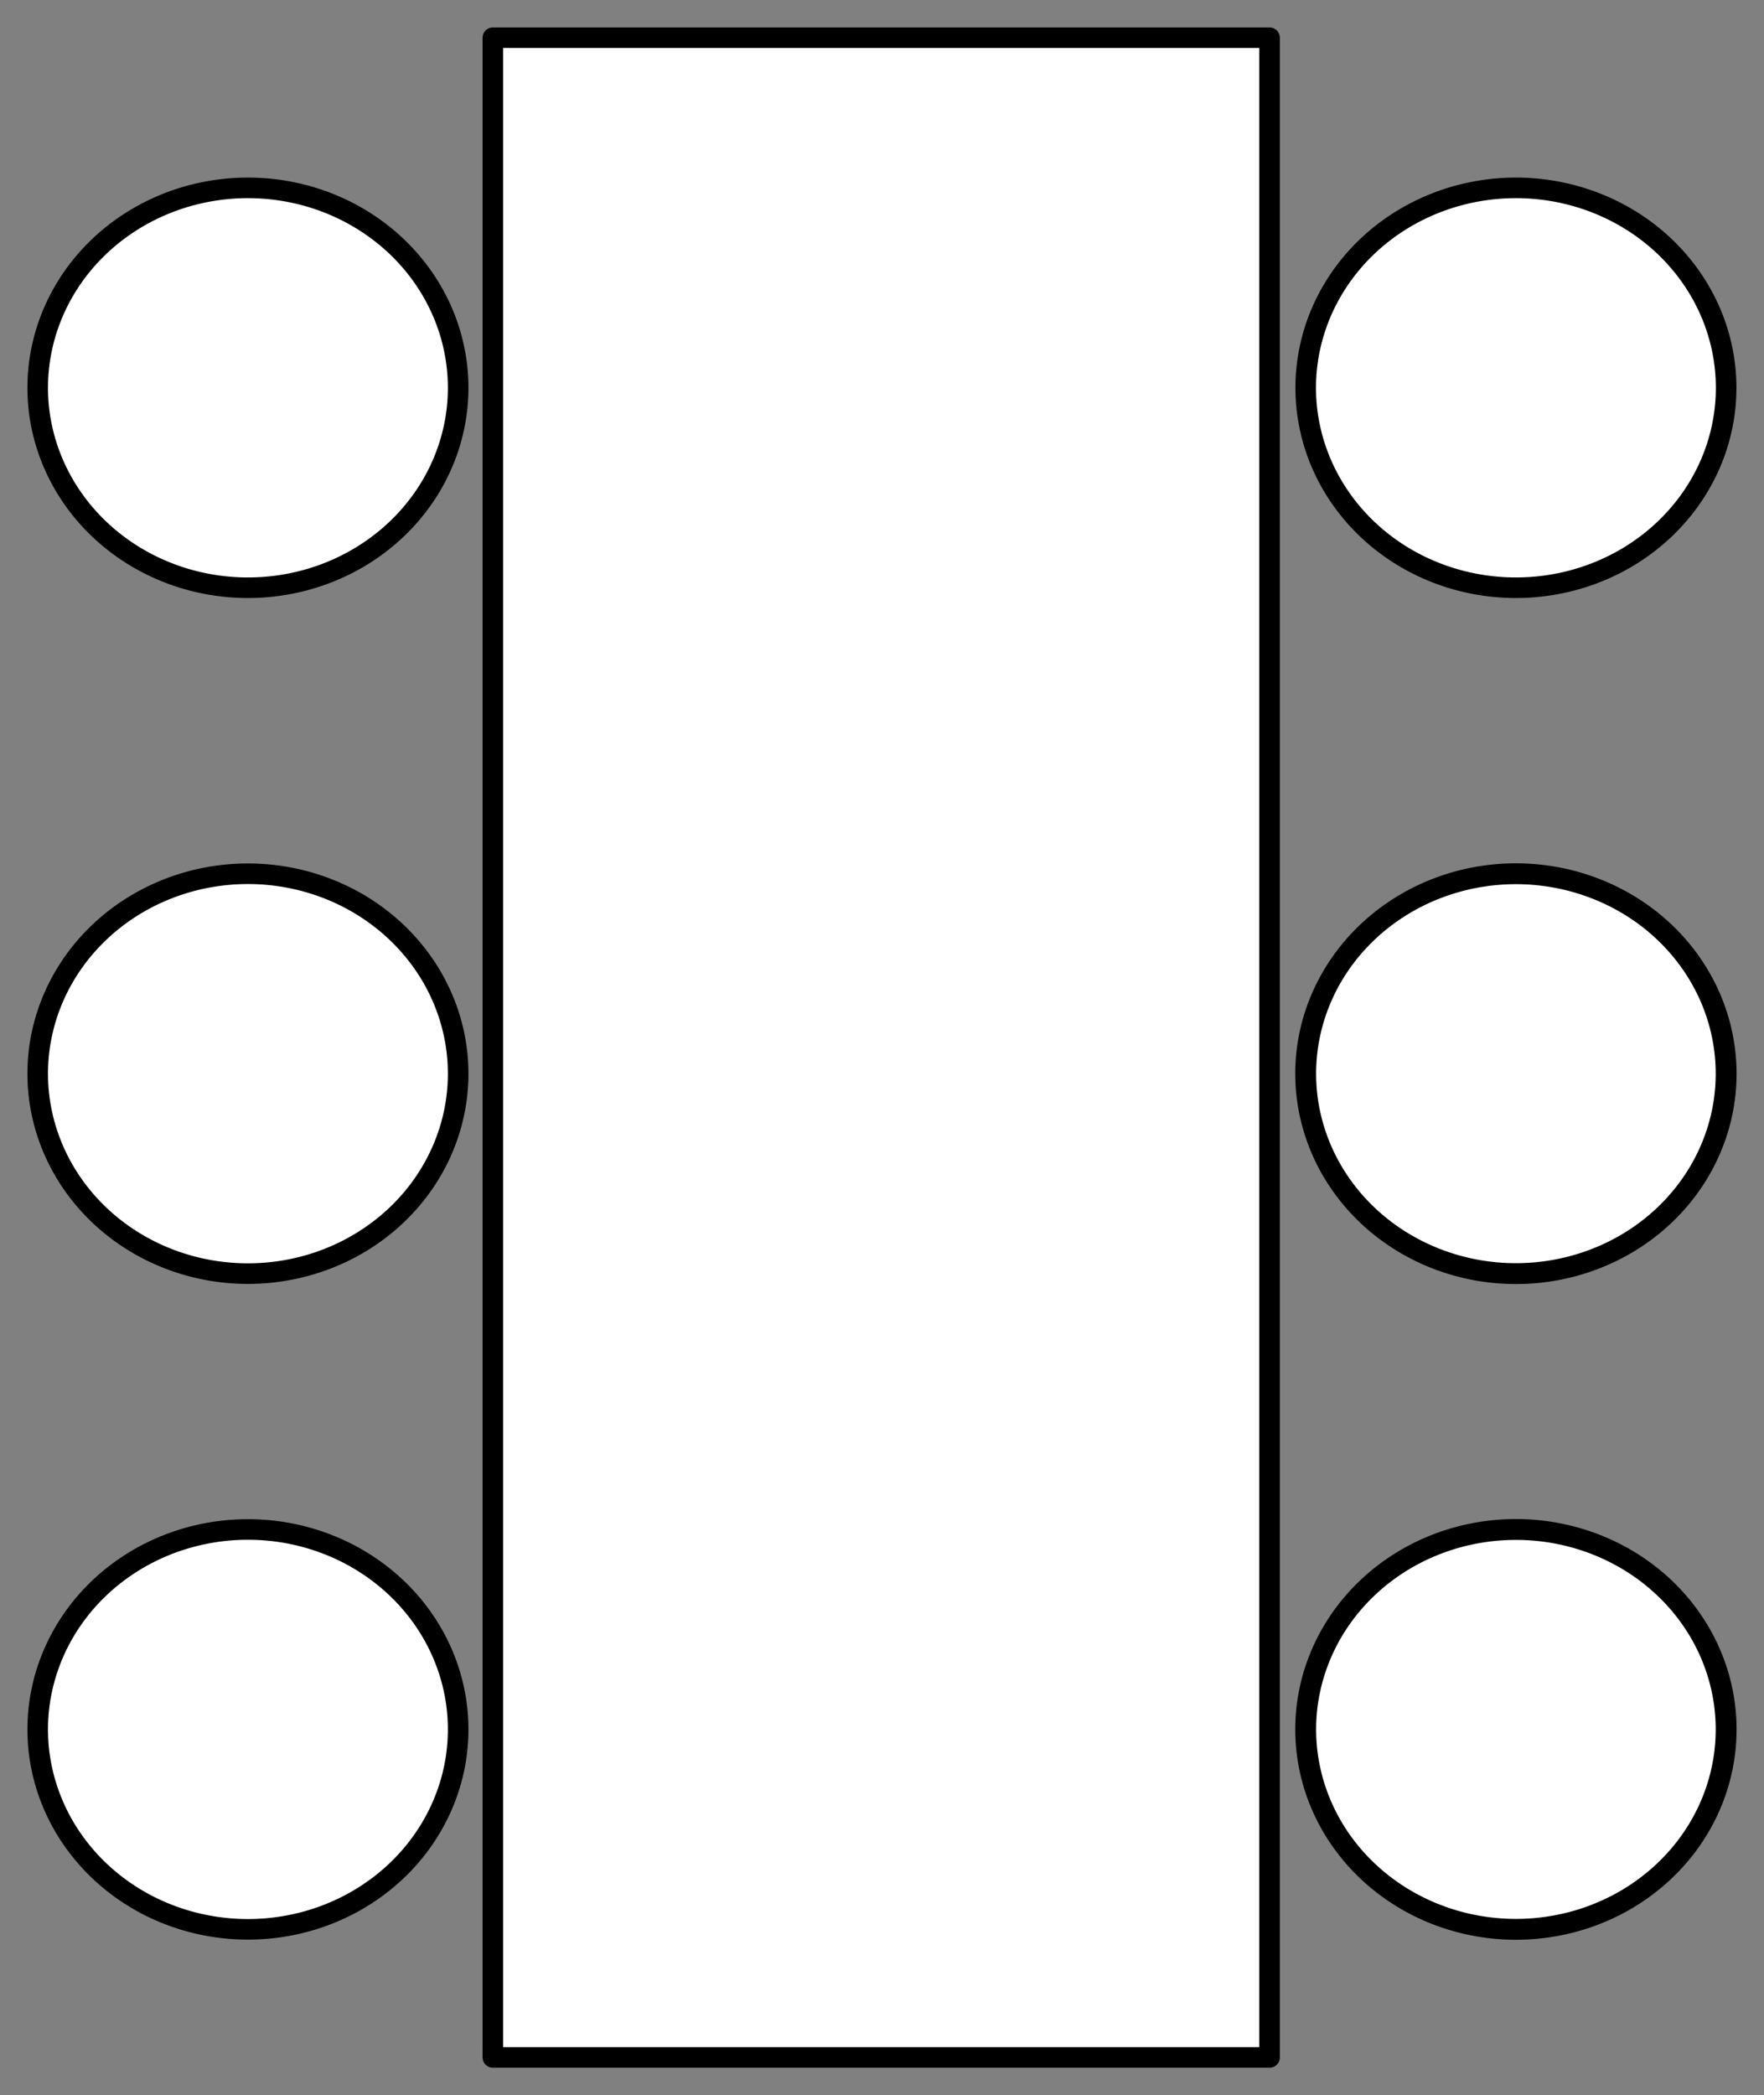 <?xml version="1.0" encoding="UTF-8" standalone="no"?>
<svg
   xmlns:dc="http://purl.org/dc/elements/1.1/"
   xmlns:cc="http://creativecommons.org/ns#"
   xmlns:rdf="http://www.w3.org/1999/02/22-rdf-syntax-ns#"
   xmlns:svg="http://www.w3.org/2000/svg"
   xmlns="http://www.w3.org/2000/svg"
   xmlns:sodipodi="http://sodipodi.sourceforge.net/DTD/sodipodi-0.dtd"
   xmlns:inkscape="http://www.inkscape.org/namespaces/inkscape"
   width="128.643mm"
   height="152.736mm"
   viewBox="0 0 128.643 152.736"
   version="1.1"
   id="svg2752"
   inkscape:version="1.0.2-2 (e86c870879, 2021-01-15)"
   sodipodi:docname="mesa6.svg">
  <rect x="0" y="0" width="128.643" height="152.736" fill="#808080" stroke="none"/>
  <defs
     id="defs2746" />
  <sodipodi:namedview
     id="base"
     pagecolor="#ffffff"
     bordercolor="#666666"
     borderopacity="1.0"
     inkscape:pageopacity="0.0"
     inkscape:pageshadow="2"
     inkscape:zoom="0.35"
     inkscape:cx="159.92444"
     inkscape:cy="342.86125"
     inkscape:document-units="mm"
     inkscape:current-layer="layer1"
     inkscape:document-rotation="0"
     showgrid="false"
     inkscape:window-width="1343"
     inkscape:window-height="1030"
     inkscape:window-x="64"
     inkscape:window-y="0"
     inkscape:window-maximized="0"
     fit-margin-top="2"
     lock-margins="true"
     fit-margin-left="2"
     fit-margin-right="2"
     fit-margin-bottom="2" />
  <g
     inkscape:label="Capa 1"
     inkscape:groupmode="layer"
     id="layer1"
     transform="translate(-32.54,-67.263)">
    <path
       id="rect833"
       style="fill:#ffffff;stroke:#000000;stroke-width:1.5;stroke-linecap:butt;stroke-linejoin:round;stroke-miterlimit:0;stroke-dasharray:none;stroke-opacity:1;paint-order:markers stroke fill"
       d="m 68.483,70.013 h 56.642 V 217.249 H 68.483 Z" />
    <path
       id="path928"
       style="fill:#ffffff;stroke:#000000;stroke-width:1.5;stroke-miterlimit:0;stroke-dasharray:none;stroke-opacity:1;paint-order:markers stroke fill"
       d="M 158.422,95.534 A 15.331,14.575 0 0 1 143.092,110.109 15.331,14.575 0 0 1 127.761,95.534 15.331,14.575 0 0 1 143.092,80.959 15.331,14.575 0 0 1 158.422,95.534 Z" />
    <path
       id="path928-7"
       style="fill:#ffffff;stroke:#000000;stroke-width:1.521;stroke-miterlimit:0;stroke-opacity:1;paint-order:markers stroke fill"
       d="m 158.422,145.534 a 15.331,14.575 0 0 1 -15.331,14.575 15.331,14.575 0 0 1 -15.331,-14.575 15.331,14.575 0 0 1 15.331,-14.575 15.331,14.575 0 0 1 15.331,14.575 z" />
    <path
       id="path928-0"
       style="fill:#ffffff;stroke:#000000;stroke-width:1.5;stroke-miterlimit:0;stroke-dasharray:none;stroke-opacity:1;paint-order:markers stroke fill"
       d="m 65.952,145.534 a 15.331,14.575 0 0 1 -15.331,14.575 15.331,14.575 0 0 1 -15.331,-14.575 15.331,14.575 0 0 1 15.331,-14.575 15.331,14.575 0 0 1 15.331,14.575 z" />
    <path
       id="path928-9"
       style="fill:#ffffff;stroke:#000000;stroke-width:1.5;stroke-miterlimit:0;stroke-dasharray:none;stroke-opacity:1;paint-order:markers stroke fill"
       d="M 65.952,95.534 A 15.331,14.575 0 0 1 50.621,110.109 15.331,14.575 0 0 1 35.29,95.534 15.331,14.575 0 0 1 50.621,80.959 15.331,14.575 0 0 1 65.952,95.534 Z" />
    <path
       id="path928-7-1"
       style="fill:#ffffff;stroke:#000000;stroke-width:1.521;stroke-miterlimit:0;stroke-opacity:1;paint-order:markers stroke fill"
       d="m 158.422,193.336 a 15.331,14.575 0 0 1 -15.331,14.575 15.331,14.575 0 0 1 -15.331,-14.575 15.331,14.575 0 0 1 15.331,-14.575 15.331,14.575 0 0 1 15.331,14.575 z" />
    <path
       id="path928-7-8"
       style="fill:#ffffff;stroke:#000000;stroke-width:1.5;stroke-miterlimit:0;stroke-dasharray:none;stroke-opacity:1;paint-order:markers stroke fill"
       d="m 65.952,193.336 a 15.331,14.575 0 0 1 -15.331,14.575 15.331,14.575 0 0 1 -15.331,-14.575 15.331,14.575 0 0 1 15.331,-14.575 15.331,14.575 0 0 1 15.331,14.575 z" />
  </g>
</svg>
